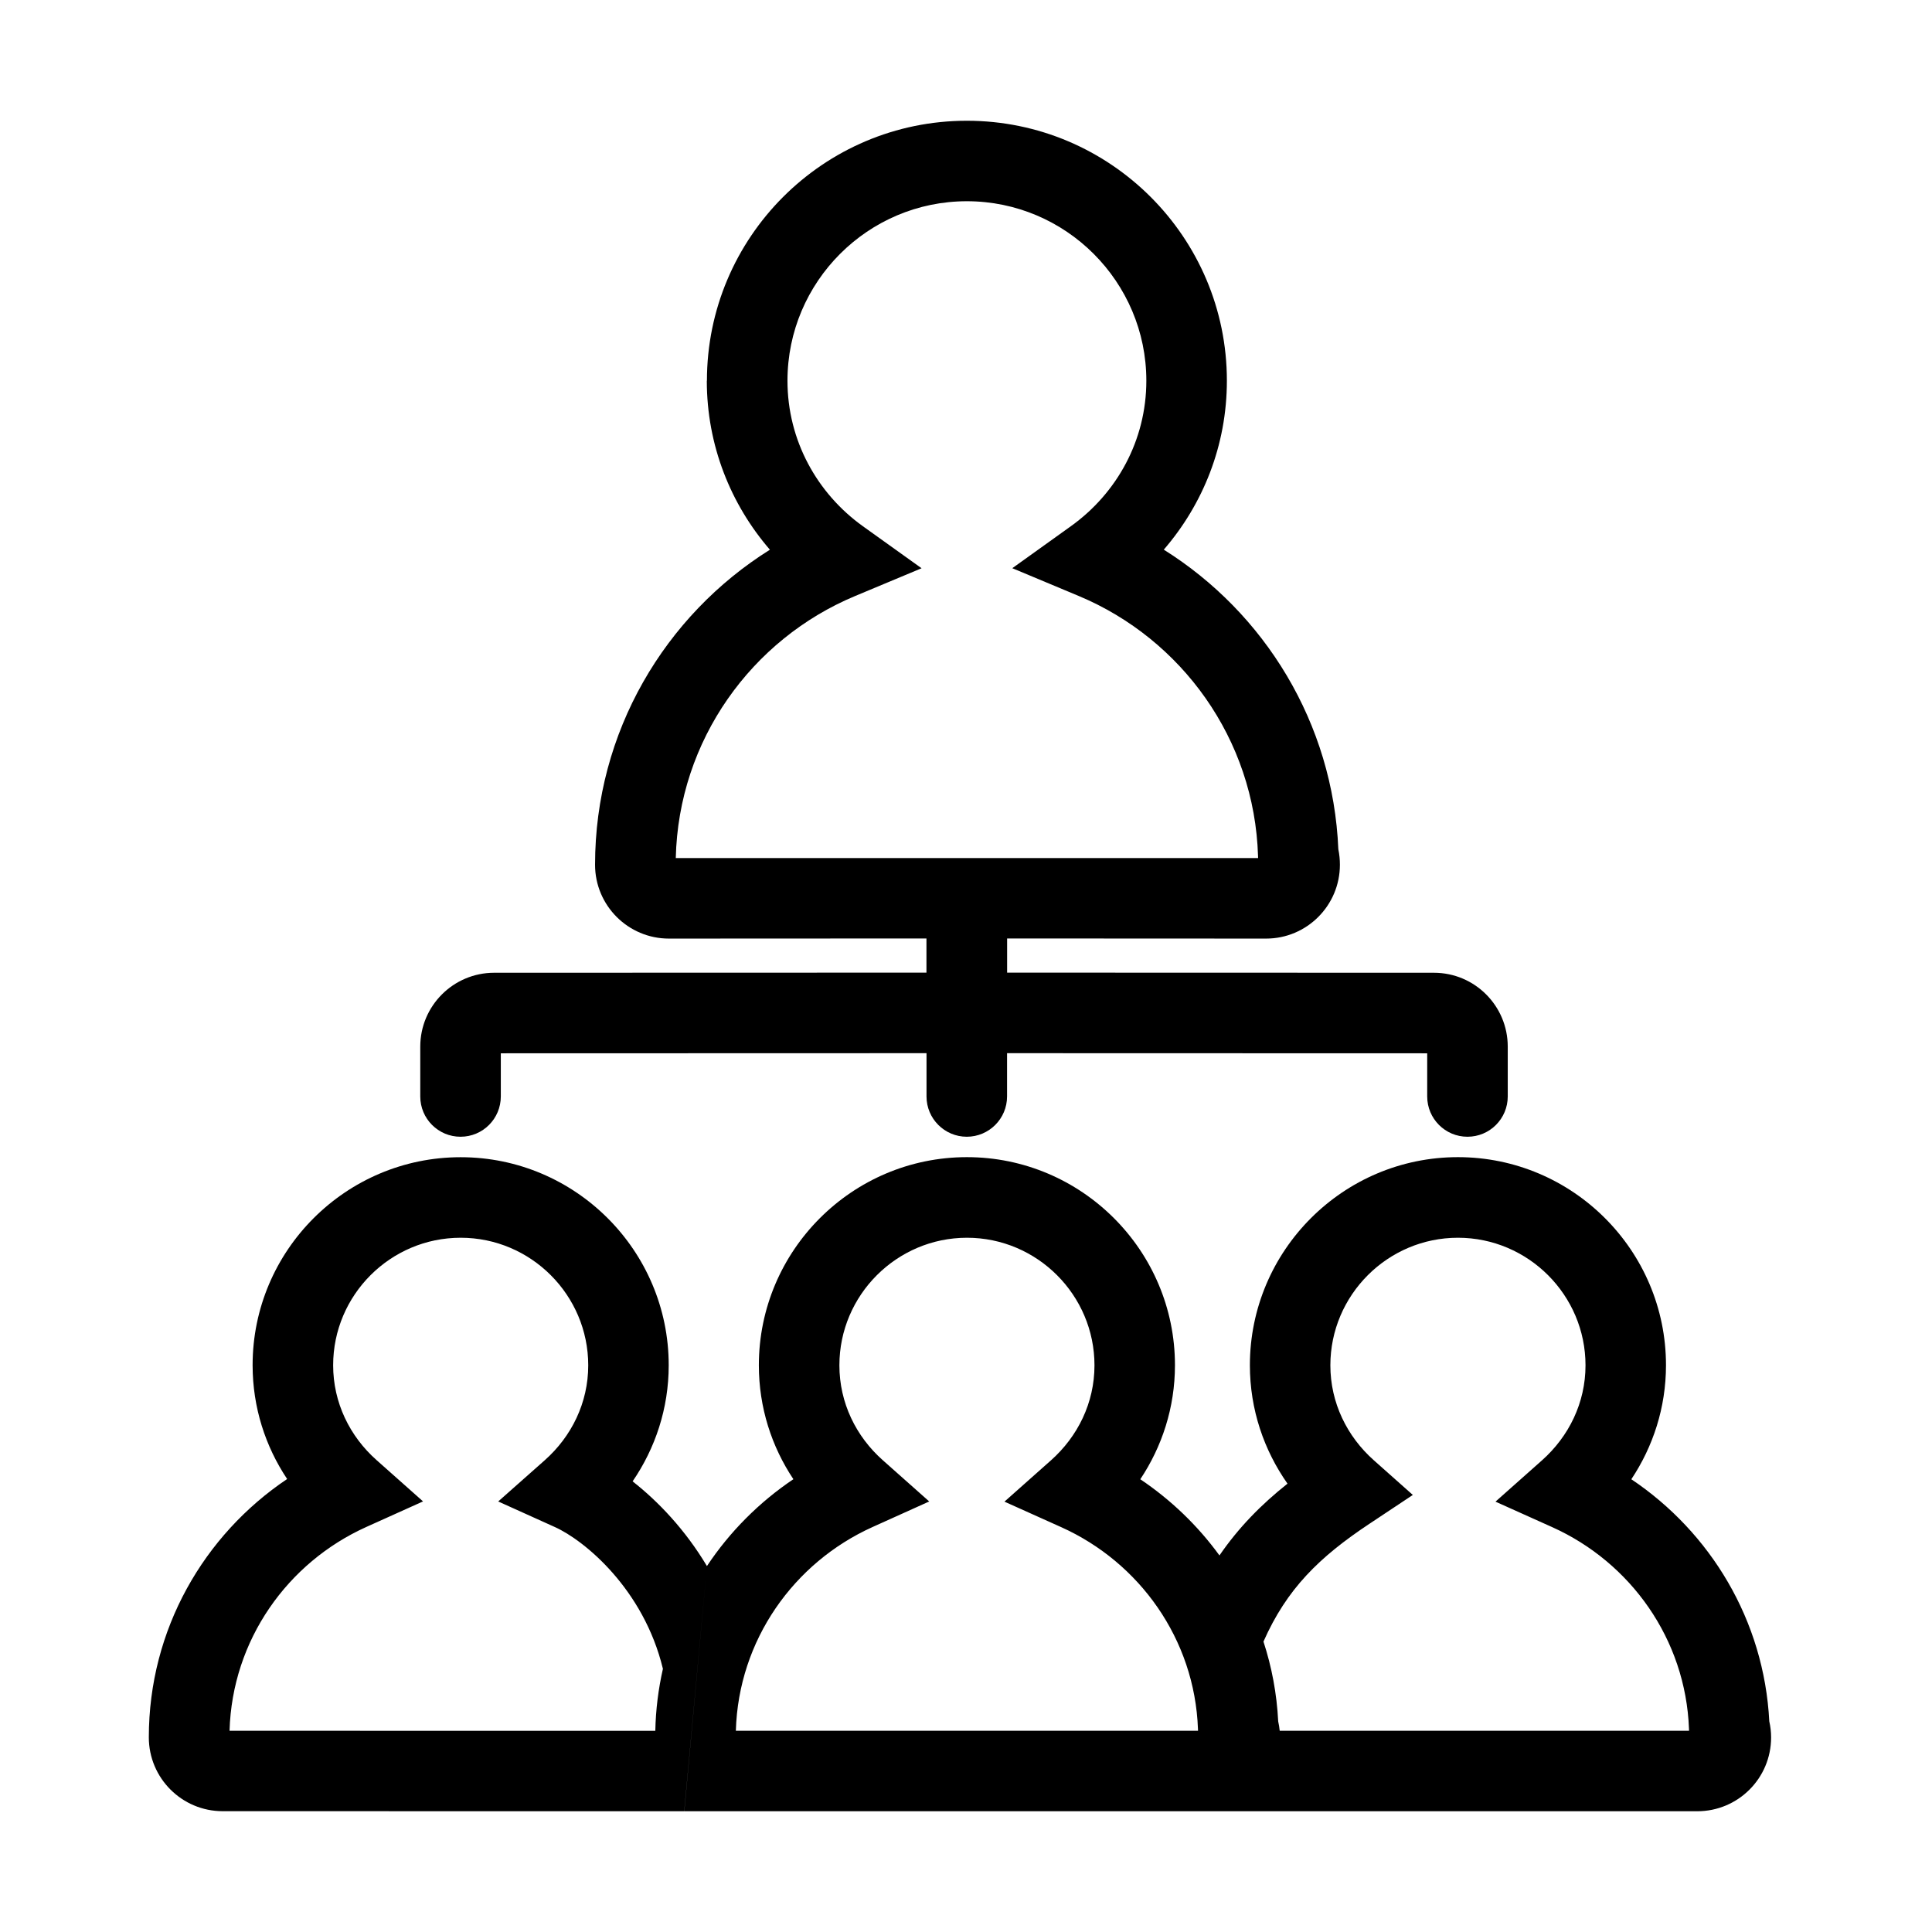<!-- Generated by IcoMoon.io -->
<svg version="1.1" xmlns="http://www.w3.org/2000/svg" width="32" height="32" viewBox="0 0 32 32">
<title>teamcare-outline</title>
<path d="M16.015 3.333c-1.639 0-2.972 1.334-2.972 2.973 0 0.99 0.492 1.867 1.249 2.41l0.972 0.696-1.103 0.461c-1.711 0.715-2.923 2.386-2.968 4.339h9.645l-0.001-0.033c-0.058-1.937-1.266-3.595-2.968-4.307l-1.102-0.461 0.971-0.696c0.758-0.543 1.249-1.419 1.249-2.409 0-1.639-1.334-2.973-2.973-2.973zM11.709 6.306c0-2.375 1.929-4.306 4.305-4.306s4.307 1.93 4.307 4.306c0 1.073-0.397 2.048-1.045 2.798 1.669 1.046 2.804 2.87 2.891 4.962 0.018 0.087 0.026 0.173 0.026 0.257 0 0.675-0.548 1.223-1.222 1.223l-4.29-0.002v0.566l7.070 0.002c0.675 0 1.222 0.548 1.222 1.223v0.826c0 0.368-0.298 0.667-0.667 0.667s-0.667-0.299-0.667-0.667v-0.715l-6.959-0.002v0.717c0 0.368-0.299 0.667-0.667 0.667s-0.667-0.299-0.667-0.667v-0.717l-7.051 0.002v0.715c0 0.368-0.298 0.667-0.667 0.667s-0.667-0.299-0.667-0.667v-0.826c0-0.675 0.548-1.222 1.222-1.223l7.162-0.002v-0.566l-4.266 0.002c-0.675 0-1.223-0.548-1.223-1.223 0-2.2 1.159-4.13 2.896-5.218-0.648-0.75-1.045-1.727-1.045-2.799zM7.63 20.501c-1.164 0-2.112 0.949-2.112 2.112 0 0.62 0.276 1.178 0.719 1.571l0.77 0.684-0.939 0.423c-1.306 0.588-2.223 1.874-2.266 3.376l7.052 0.001c0.007-0.352 0.051-0.696 0.126-1.027-0.319-1.321-1.299-2.127-1.789-2.348l-0.939-0.424 0.771-0.683c0.443-0.393 0.72-0.951 0.72-1.572 0-1.163-0.949-2.113-2.112-2.113zM11.709 25.939c0.378-0.569 0.866-1.058 1.432-1.439-0.359-0.538-0.572-1.185-0.572-1.887 0-1.9 1.546-3.447 3.446-3.447s3.446 1.546 3.446 3.446c0 0.703-0.215 1.35-0.574 1.889 0.507 0.341 0.952 0.768 1.311 1.262 0.319-0.465 0.694-0.845 1.127-1.189-0.389-0.553-0.623-1.227-0.623-1.961 0-1.9 1.546-3.447 3.446-3.447s3.446 1.546 3.446 3.446c0 0.703-0.215 1.35-0.574 1.889 1.308 0.877 2.199 2.334 2.285 4.010 0.019 0.084 0.030 0.172 0.030 0.266 0 0.678-0.549 1.223-1.223 1.223h-8.111c-0.003 0-0.006 0-0.009 0-0.004 0-0.008 0-0.013 0h-8.645zM11.333 30l-7.645-0.001c-0.675-0-1.223-0.548-1.223-1.223 0-1.787 0.913-3.354 2.291-4.279-0.359-0.538-0.572-1.185-0.572-1.885 0-1.9 1.546-3.445 3.446-3.445s3.446 1.546 3.446 3.446c0 0.717-0.224 1.377-0.598 1.923 0.424 0.332 0.872 0.802 1.231 1.403zM12.187 28.667h7.656l-0.001-0.031c-0.054-1.487-0.969-2.759-2.266-3.342l-0.939-0.422 0.77-0.684c0.444-0.395 0.721-0.952 0.721-1.574 0-1.163-0.949-2.113-2.112-2.113s-2.113 0.95-2.113 2.113c0 0.622 0.276 1.179 0.719 1.572l0.769 0.683-0.938 0.423c-1.305 0.588-2.222 1.874-2.265 3.375zM21.195 28.667h6.781l-0.001-0.031c-0.055-1.487-0.969-2.759-2.266-3.342l-0.939-0.422 0.77-0.684c0.444-0.395 0.721-0.952 0.721-1.574 0-1.163-0.949-2.113-2.113-2.113s-2.113 0.95-2.113 2.113c0 0.621 0.277 1.179 0.719 1.572l0.647 0.575-0.721 0.479c-0.83 0.551-1.368 1.078-1.753 1.95 0.137 0.419 0.221 0.862 0.244 1.322 0.011 0.050 0.020 0.102 0.025 0.155z"></path>
</svg>
